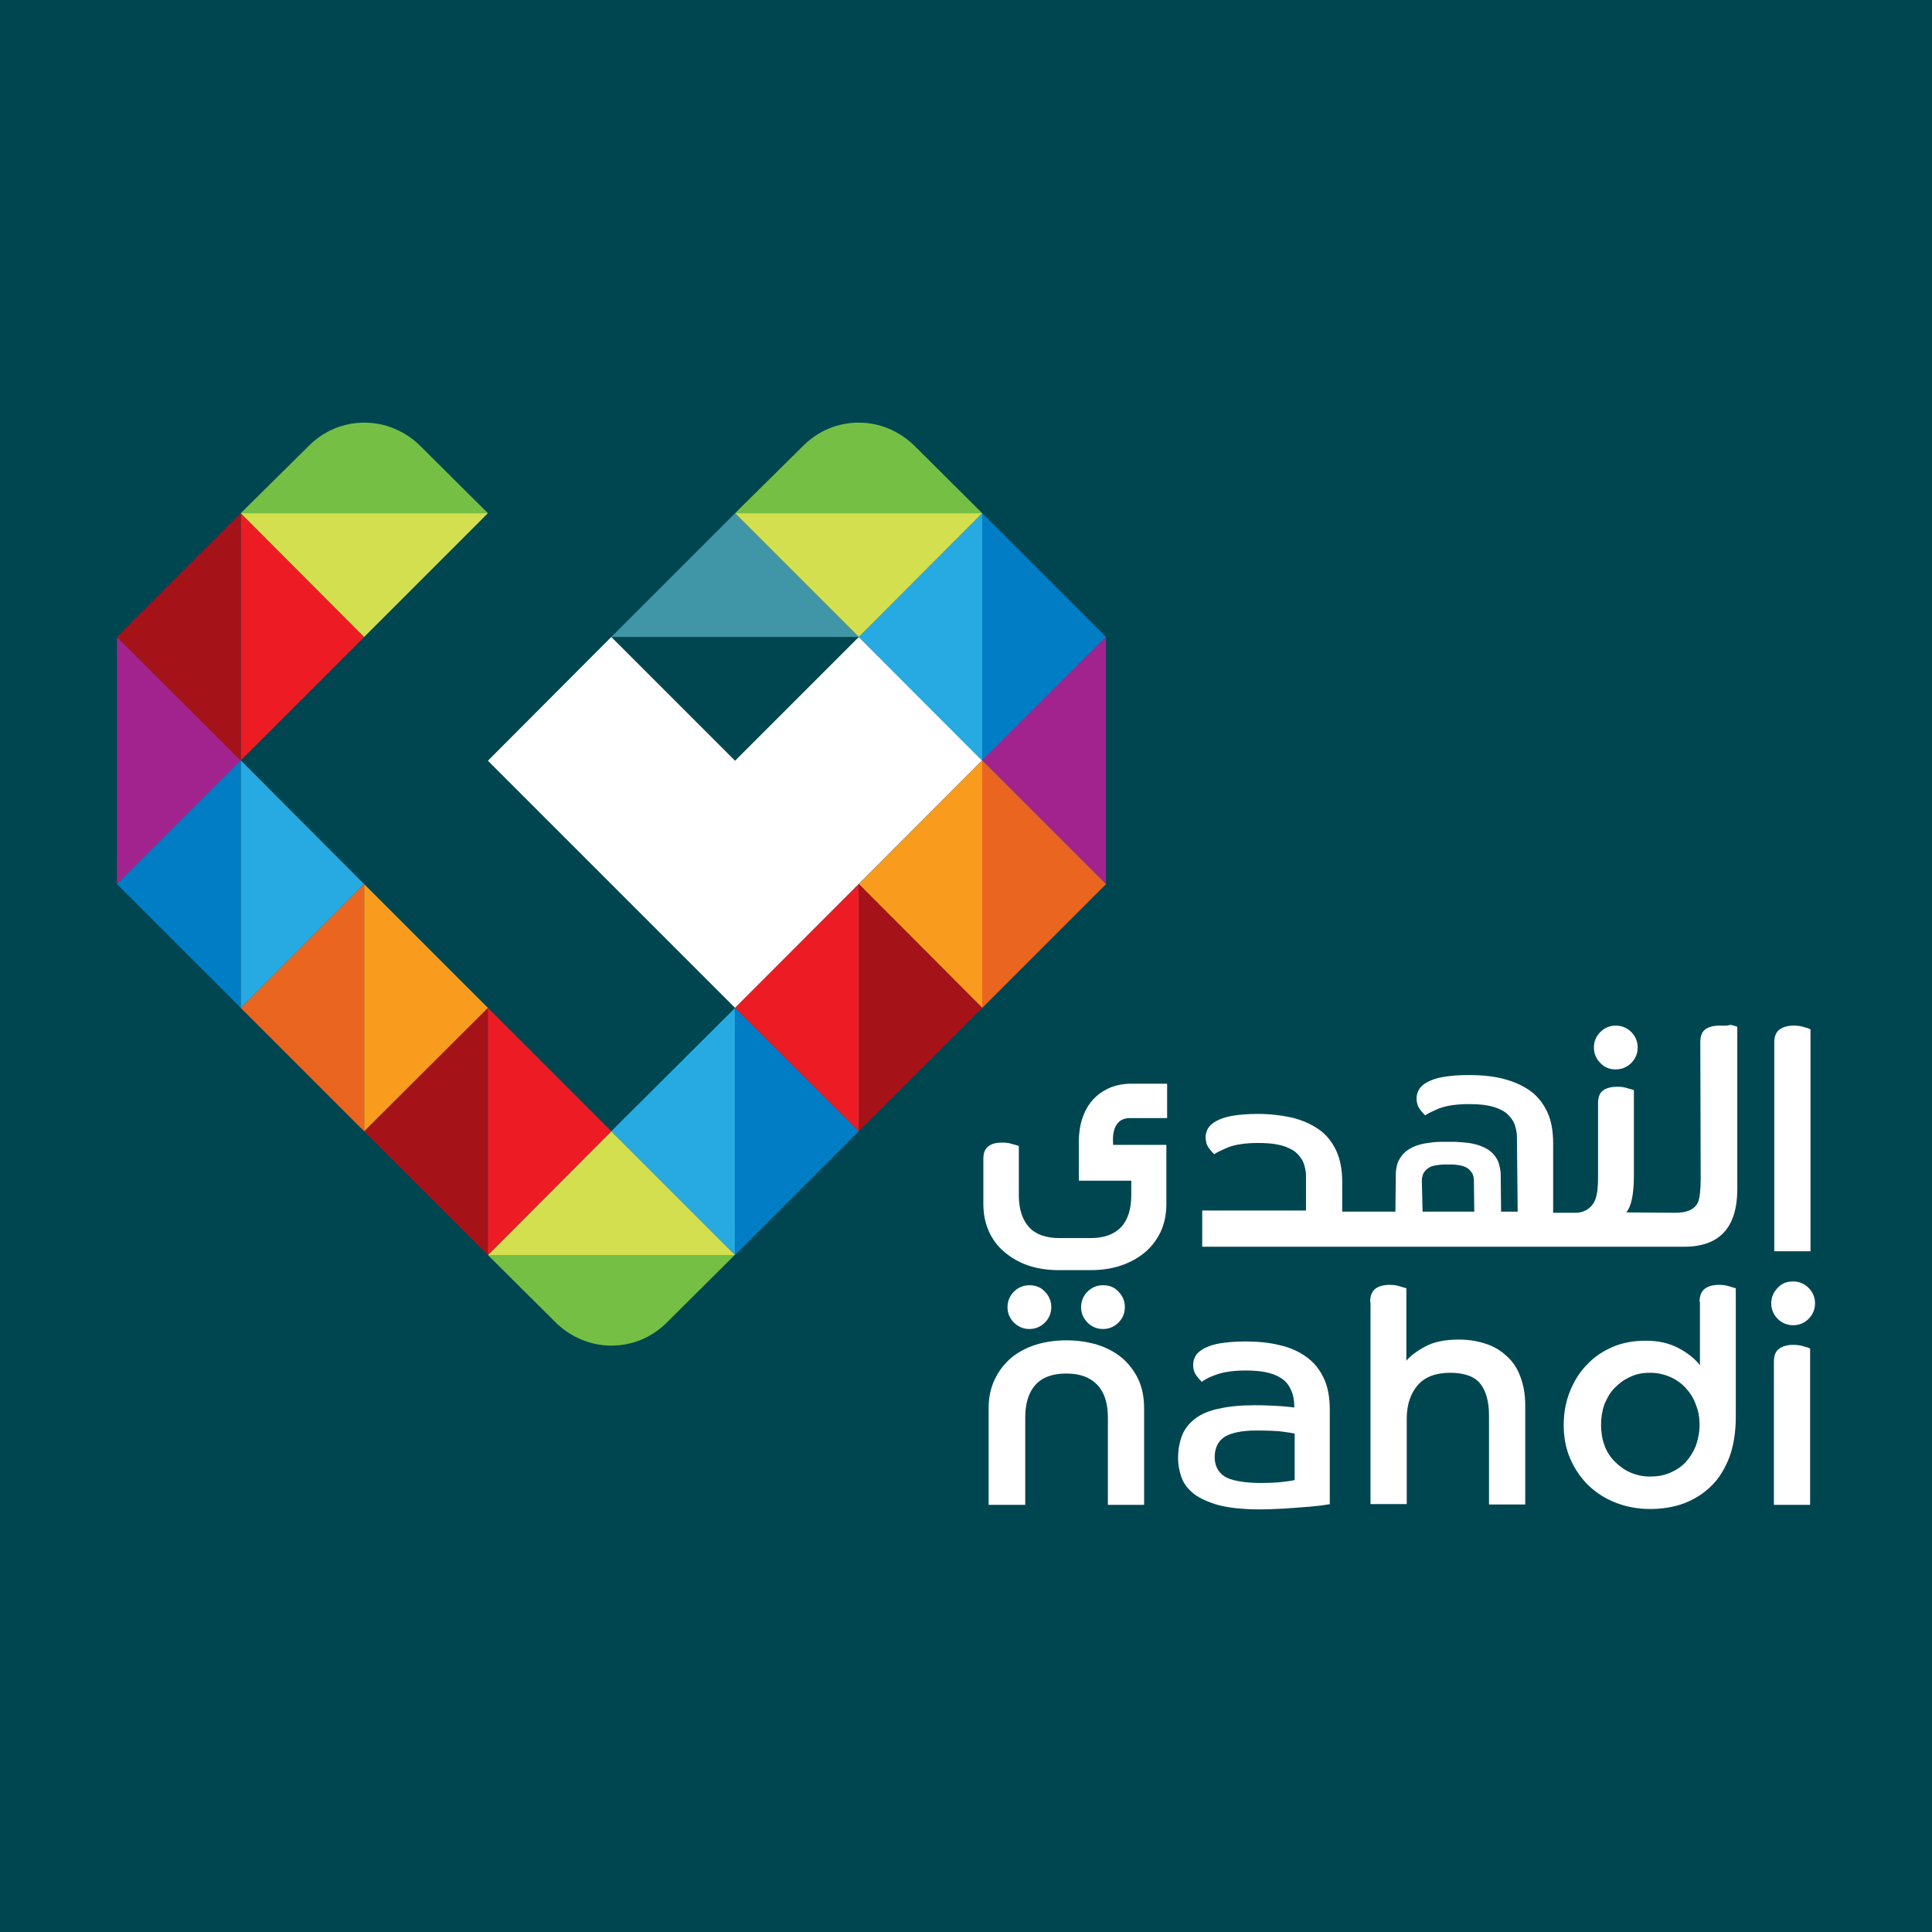 <?xml version="1.0" encoding="utf-8"?>
<!-- Generator: Adobe Illustrator 23.0.1, SVG Export Plug-In . SVG Version: 6.00 Build 0)  -->
<svg version="1.1" id="Layer_1" xmlns="http://www.w3.org/2000/svg" xmlns:xlink="http://www.w3.org/1999/xlink" x="0px" y="0px"
	 viewBox="0 0 512 512" style="enable-background:new 0 0 512 512;" xml:space="preserve">
<style type="text/css">
	.st0{fill:#004651;}
	.st1{fill:#ED1C24;}
	.st2{fill:#007DC5;}
	.st3{fill:#A3238E;}
	.st4{fill:#D3DF4E;}
	.st5{fill:#4096A6;}
	.st6{fill:#FFFFFF;}
	.st7{fill:#A51318;}
	.st8{fill:#27AAE1;}
	.st9{fill:#EA6620;}
	.st10{fill:#F99B1C;}
	.st11{fill:#75C044;}
</style>
<rect class="st0" width="512" height="512"/>
<g>
	<polygon class="st1" points="63.8,201.5 96.5,168.8 63.8,136 	"/>
	<polygon class="st2" points="260.3,201.6 293.1,168.8 260.3,136 	"/>
	<polygon class="st3" points="31,234.3 63.8,201.5 31,168.8 	"/>
	<polygon class="st4" points="63.8,136 96.5,168.8 129.3,136 	"/>
	<polygon class="st5" points="227.6,168.8 194.8,136 162,168.8 	"/>
	<polygon class="st6" points="129.3,201.6 162,168.8 194.8,201.6 227.6,168.8 260.3,201.5 194.8,267.1 	"/>
	<polygon class="st7" points="63.8,136 31,168.8 63.8,201.6 	"/>
	<polygon class="st3" points="293.1,168.8 260.3,201.5 293.1,234.3 	"/>
	<polygon class="st8" points="260.3,136 227.6,168.8 260.3,201.6 	"/>
	<polygon class="st9" points="260.3,267.1 293.1,234.3 260.3,201.5 	"/>
	<polygon class="st10" points="260.3,201.5 227.6,234.3 260.3,267.1 	"/>
	<polygon class="st7" points="227.6,299.8 260.3,267.1 227.6,234.3 	"/>
	<polygon class="st1" points="227.6,234.3 194.8,267.1 227.6,299.8 	"/>
	<polygon class="st8" points="194.8,267.1 162,299.8 194.8,332.6 	"/>
	<polygon class="st2" points="194.8,332.6 227.6,299.8 194.8,267.1 	"/>
	<polygon class="st4" points="194.8,332.6 162,299.8 129.3,332.6 	"/>
	<polygon class="st7" points="129.3,267.1 96.5,299.8 129.3,332.6 	"/>
	<polygon class="st1" points="129.3,332.6 162,299.8 129.3,267.1 	"/>
	<polygon class="st10" points="96.5,299.8 129.3,267.1 96.5,234.3 	"/>
	<polygon class="st9" points="96.5,234.3 63.8,267.1 96.5,299.8 	"/>
	<polygon class="st2" points="63.8,201.5 31,234.3 63.8,267.1 	"/>
	<polygon class="st8" points="63.8,267.1 96.5,234.3 63.8,201.5 	"/>
	<polygon class="st4" points="194.8,136 227.6,168.8 260.3,136 	"/>
	<path class="st11" d="M129.3,332.6l18.2,18.1h0c3.8,3.6,8.9,5.9,14.5,5.9c5.6,0,10.7-2.2,14.5-5.9h0l18.2-18.1H129.3z"/>
	<path class="st11" d="M129.3,136l-18.2-18.1h0c-3.8-3.6-8.9-5.9-14.5-5.9c-5.6,0-10.7,2.2-14.5,5.9h0L63.8,136H129.3z"/>
	<path class="st11" d="M260.3,136l-18.2-18.1h0c-3.8-3.6-8.9-5.9-14.5-5.9c-5.6,0-10.7,2.2-14.5,5.9h0L194.8,136H260.3z"/>
	<path class="st6" d="M262,373.2c0-2.8,0.5-5.3,1.6-7.6c1-2.2,2.5-4.1,4.3-5.7c1.8-1.5,4-2.7,6.5-3.5c2.5-0.8,5.3-1.2,8.2-1.2
		s5.7,0.4,8.3,1.2c2.5,0.8,4.7,2,6.5,3.5c1.8,1.6,3.2,3.4,4.3,5.7c1,2.2,1.5,4.7,1.5,7.6v25.6h-9.6v-23.1c0-3.8-0.9-6.7-2.8-8.7
		c-1.9-2-4.6-3-8.2-3c-3.7,0-6.4,1-8.2,3c-1.8,2-2.7,4.9-2.7,8.7v23.1H262V373.2z"/>
	<path class="st6" d="M343.1,379.9c-0.6-0.1-1.6-0.3-3.2-0.5c-1.5-0.2-3.9-0.3-7-0.3c-3.8,0-6.6,0.6-8.4,1.7c-1.7,1.1-2.6,3-2.6,5.4
		c0,1,0.2,1.9,0.6,2.8c0.4,0.8,1,1.6,1.9,2.2c0.9,0.6,2.1,1,3.7,1.3c1.5,0.3,3.5,0.5,5.8,0.5c2.6,0,4.6-0.1,6.2-0.3
		c1.5-0.2,2.5-0.3,3-0.5V379.9z M352.6,398.6c-0.6,0.1-1.4,0.2-2.7,0.4c-1.2,0.1-2.6,0.3-4.3,0.4c-1.6,0.1-3.5,0.3-5.5,0.4
		c-2,0.1-4.1,0.2-6.3,0.2c-4.4,0-8-0.4-10.8-1.1c-2.8-0.8-5-1.8-6.6-3c-1.6-1.3-2.7-2.7-3.3-4.4c-0.6-1.7-0.9-3.4-0.9-5.1
		c0-2.3,0.4-4.3,1.1-6.1c0.7-1.7,1.9-3.2,3.5-4.4c1.6-1.2,3.7-2.1,6.3-2.6c2.6-0.6,5.7-0.9,9.5-0.9c2.1,0,4.2,0.1,6.1,0.2
		c1.9,0.1,3.4,0.3,4.3,0.4c0-2-0.3-3.6-1-4.9c-0.6-1.3-1.5-2.3-2.7-3c-1.1-0.7-2.5-1.2-4.1-1.5c-1.6-0.3-3.3-0.4-5.2-0.4
		c-3.2,0-5.8,0.4-7.7,1.1c-2,0.7-3.2,1.4-3.8,1.9c-0.3-0.3-0.8-0.8-1.4-1.6c-0.6-0.8-0.9-1.7-0.9-2.9c0-0.8,0.2-1.6,0.6-2.3
		c0.4-0.8,1.2-1.4,2.2-2c1.1-0.6,2.5-1.1,4.3-1.4c1.8-0.3,4.1-0.5,6.8-0.5c3.3,0,6.3,0.3,9.1,1c2.7,0.6,5.1,1.7,7,3.1
		c2,1.4,3.5,3.3,4.6,5.6c1.1,2.3,1.6,5.1,1.6,8.3V398.6z"/>
	<path class="st6" d="M363.1,345c0-1.5,0.4-2.6,1.3-3.4c0.9-0.7,2.2-1.1,3.8-1.1c1,0,1.9,0.1,2.8,0.4c0.9,0.3,1.4,0.4,1.7,0.5v19.2
		c1.1-1.3,2.8-2.6,5.1-3.8c2.2-1.2,5.2-1.8,8.8-1.8c2.6,0,5,0.4,7.1,1.1c2.2,0.7,4,1.8,5.6,3.3c1.6,1.4,2.8,3.2,3.6,5.4
		c0.8,2.1,1.3,4.6,1.3,7.5v26.4h-9.6v-23.6c0-3.7-0.8-6.5-2.3-8.4c-1.5-1.9-4.2-2.9-8-2.9c-3.8,0-6.7,1.1-8.6,3.3
		c-1.9,2.2-2.9,5.2-2.9,8.8v22.7h-9.6V345z"/>
	<path class="st6" d="M450.4,377.6c0-1.9-0.3-3.7-1-5.4c-0.6-1.7-1.5-3.1-2.7-4.4c-1.1-1.2-2.5-2.2-4.1-2.9
		c-1.6-0.7-3.4-1.1-5.3-1.1c-2,0-3.7,0.3-5.3,1.1c-1.6,0.7-2.9,1.7-4.1,2.9c-1.2,1.2-2,2.7-2.7,4.3c-0.6,1.7-0.9,3.5-0.9,5.5
		c0,2,0.3,3.8,0.9,5.4c0.6,1.7,1.5,3.1,2.7,4.3c1.2,1.2,2.5,2.2,4.1,2.9c1.6,0.7,3.3,1.1,5.3,1.1c1.9,0,3.7-0.3,5.3-1
		c1.6-0.7,3-1.6,4.1-2.8c1.1-1.2,2-2.6,2.7-4.3C450,381.5,450.4,379.6,450.4,377.6 M450.4,345c0-1.5,0.4-2.6,1.3-3.4
		c0.9-0.7,2.1-1.1,3.8-1.1c1,0,1.9,0.1,2.8,0.4c0.9,0.3,1.4,0.4,1.7,0.5v34.1c0,4.1-0.6,7.7-1.7,10.7c-1.2,3-2.7,5.6-4.8,7.6
		c-2,2-4.4,3.5-7.2,4.6c-2.7,1-5.8,1.5-9,1.5c-3.3,0-6.4-0.6-9.2-1.7c-2.8-1.1-5.2-2.7-7.2-4.6c-2-2-3.6-4.3-4.8-7.1
		c-1.2-2.8-1.7-5.7-1.7-8.9c0-3.3,0.6-6.3,1.7-9c1.1-2.7,2.6-5.1,4.6-7.1c1.9-2,4.2-3.5,6.8-4.6c2.6-1.1,5.5-1.6,8.6-1.6
		c3.3,0,6.1,0.6,8.6,1.9c2.5,1.3,4.4,2.8,5.8,4.6V345z"/>
	<path class="st6" d="M475.2,339.6c1.6,0,3,0.6,4.1,1.7c1.1,1.1,1.7,2.5,1.7,4.1c0,1.6-0.6,3-1.7,4.1c-1.1,1.1-2.5,1.7-4.1,1.7
		c-1.6,0-3-0.6-4.1-1.7c-1.1-1.1-1.7-2.5-1.7-4.1c0-1.6,0.6-3,1.7-4.1C472.2,340.1,473.5,339.6,475.2,339.6"/>
	<path class="st6" d="M470.1,360.9c0-1.6,0.4-2.7,1.3-3.4c0.9-0.7,2.2-1.1,3.8-1.1c1,0,1.9,0.1,2.8,0.4c0.8,0.2,1.4,0.4,1.7,0.6
		v41.4h-9.6V360.9z"/>
	<path class="st6" d="M293.6,288.5c-1.6,0.8-3,1.8-4.2,3.2c-1.1,1.3-2,2.9-2.6,4.8c-0.6,1.8-0.9,3.9-0.9,6v10.4h13.9v3.8
		c0,3.7-0.9,6.6-2.7,8.5c-1.8,1.9-4.5,2.9-8,2.9h-8.4c-3.6,0-6.3-1-8-2.9c-1.8-2-2.7-4.8-2.7-8.5v-13c-0.3-0.1-0.8-0.3-1.7-0.5
		c-0.8-0.3-1.7-0.4-2.7-0.4c-1.6,0-2.8,0.3-3.7,1c-0.9,0.7-1.3,1.8-1.3,3.3v11.9c0,2.8,0.5,5.2,1.5,7.4c1,2.2,2.4,4,4.2,5.5
		c1.8,1.5,3.9,2.7,6.3,3.5c2.4,0.8,5.1,1.2,8,1.2h8.4c2.9,0,5.6-0.4,8-1.2c2.4-0.8,4.6-2,6.4-3.5c1.8-1.5,3.2-3.4,4.2-5.5
		c1-2.2,1.5-4.6,1.5-7.4v-15.6H295c0-0.6-0.9-7.1,4.5-7.1h9.8v-9.1h-10.1C297.1,287.3,295.3,287.7,293.6,288.5"/>
	<path class="st6" d="M428.2,283.4c1.6,0,3-0.6,4.1-1.7c1.1-1.1,1.7-2.5,1.7-4.1c0-1.6-0.6-3-1.7-4.1c-1.1-1.1-2.5-1.7-4.1-1.7
		c-1.6,0-3,0.6-4.1,1.7c-1.1,1.1-1.7,2.5-1.7,4.1c0,1.6,0.6,3,1.7,4.1C425.2,282.9,426.6,283.4,428.2,283.4"/>
	<path class="st6" d="M478.1,272.2c-0.8-0.3-1.8-0.4-2.8-0.4c-1.6,0-2.9,0.4-3.8,1.1c-0.9,0.7-1.3,1.9-1.3,3.4v55.3h9.6v-58.8
		C479.5,272.6,478.9,272.4,478.1,272.2"/>
	<path class="st6" d="M292.3,340.6c-1.6,0-3,0.6-4.1,1.7c-1.1,1.1-1.7,2.5-1.7,4.1c0,1.6,0.6,3,1.7,4.1c1.1,1.1,2.5,1.7,4.1,1.7
		c1.6,0,3-0.6,4.1-1.7c1.1-1.1,1.7-2.5,1.7-4.1c0-1.6-0.6-3-1.7-4.1C295.3,341.1,294,340.6,292.3,340.6"/>
	<path class="st6" d="M272.8,340.6c-1.6,0-3,0.6-4.1,1.7c-1.1,1.1-1.7,2.5-1.7,4.1c0,1.6,0.6,3,1.7,4.1c1.1,1.1,2.5,1.7,4.1,1.7
		c1.6,0,3-0.6,4.1-1.7c1.1-1.1,1.7-2.5,1.7-4.1c0-1.6-0.6-3-1.7-4.1C275.8,341.1,274.4,340.6,272.8,340.6"/>
	<path class="st6" d="M376.8,312.8c0-0.6,0.2-1.4,0.4-1.8c0.3-0.6,0.8-1.1,1.4-1.5c0.6-0.4,1.3-0.6,2.1-0.7c0.6-0.1,1.3-0.2,2-0.2h2
		c0.7,0,1.4,0.1,2,0.2c0.8,0.1,1.5,0.4,2.1,0.7c0.6,0.4,1,0.9,1.4,1.5c0.2,0.4,0.4,1.2,0.4,1.8l0.1,8.3h-13.7L376.8,312.8z
		 M455.6,271.8c-1.6,0-2.9,0.4-3.7,1c-0.9,0.7-1.3,1.8-1.3,3.4l0.1,36.3c0,3-0.3,5.1-0.7,6.1c-0.9,1.9-2.9,2.8-6,2.8l-13-0.1
		c1.3-1.6,2-4.8,2-9.8l0-22.6c-0.3-0.1-0.8-0.3-1.7-0.5c-0.8-0.3-1.7-0.4-2.8-0.4c-1.6,0-2.9,0.4-3.7,1c-0.9,0.7-1.3,1.8-1.3,3.4
		v19.7c0,2.9-0.3,5.1-1,6.4c-1,1.9-2.9,2.9-4.9,2.9h-6V303c0-3.3-0.5-6.1-1.6-8.4c-1.1-2.3-2.6-4.2-4.6-5.6c-2-1.4-4.3-2.4-7-3.1
		c-2.7-0.7-5.8-1-9.1-1c-2.8,0-5,0.2-6.8,0.5c-1.8,0.3-3.2,0.8-4.3,1.4c-1.1,0.6-1.8,1.3-2.2,2c-0.4,0.8-0.6,1.5-0.6,2.3
		c0,1.1,0.3,2.1,0.9,2.9c0.6,0.8,1.1,1.3,1.4,1.6c0.6-0.5,1.9-1.1,3.8-1.9c1.9-0.7,4.5-1.1,7.7-1.1c1.9,0,3.7,0.1,5.2,0.4
		c1.6,0.3,2.9,0.8,4.1,1.5c1.1,0.7,2,1.7,2.7,3c0.4,0.9,0.8,2.5,0.8,3.7l0.2,19.9h-4.4l-0.1-9.9c0-1.1-0.4-2.8-0.8-3.7
		c-0.7-1.3-1.6-2.3-2.8-3c-1.2-0.7-2.6-1.2-4.2-1.5c-1.2-0.2-2.6-0.3-4.1-0.4h-4c-1.5,0-2.8,0.2-4.1,0.4c-1.7,0.3-3.1,0.8-4.2,1.5
		c-1.2,0.7-2.1,1.7-2.8,3c-0.5,0.9-0.8,2.5-0.8,3.7l-0.1,9.9h-14.1v-7.8c0-3.3-0.5-6-1.6-8.4c-1.1-2.3-2.6-4.2-4.6-5.6
		c-2-1.4-4.3-2.4-7-3.1c-2.7-0.6-5.8-1-9.1-1c-2.8,0-5,0.2-6.8,0.5c-1.8,0.3-3.2,0.8-4.3,1.4c-1.1,0.6-1.8,1.3-2.2,2
		c-0.4,0.8-0.6,1.5-0.6,2.3c0,1.1,0.3,2.1,0.9,2.9c0.6,0.8,1.1,1.3,1.4,1.6c0.6-0.5,1.9-1.1,3.8-1.9c1.9-0.7,4.5-1.1,7.7-1.1
		c1.9,0,3.7,0.1,5.2,0.4c1.6,0.3,2.9,0.8,4.1,1.5c1.1,0.7,2,1.7,2.7,3c0.4,0.9,0.8,2.5,0.8,3.7l0,9.3h-27.5v9.6h127.7
		c9.4,0,14.1-5.1,14.1-15.3v-43c-0.3-0.1-0.8-0.3-1.7-0.5C457.5,271.9,456.6,271.8,455.6,271.8"/>
</g>
</svg>
